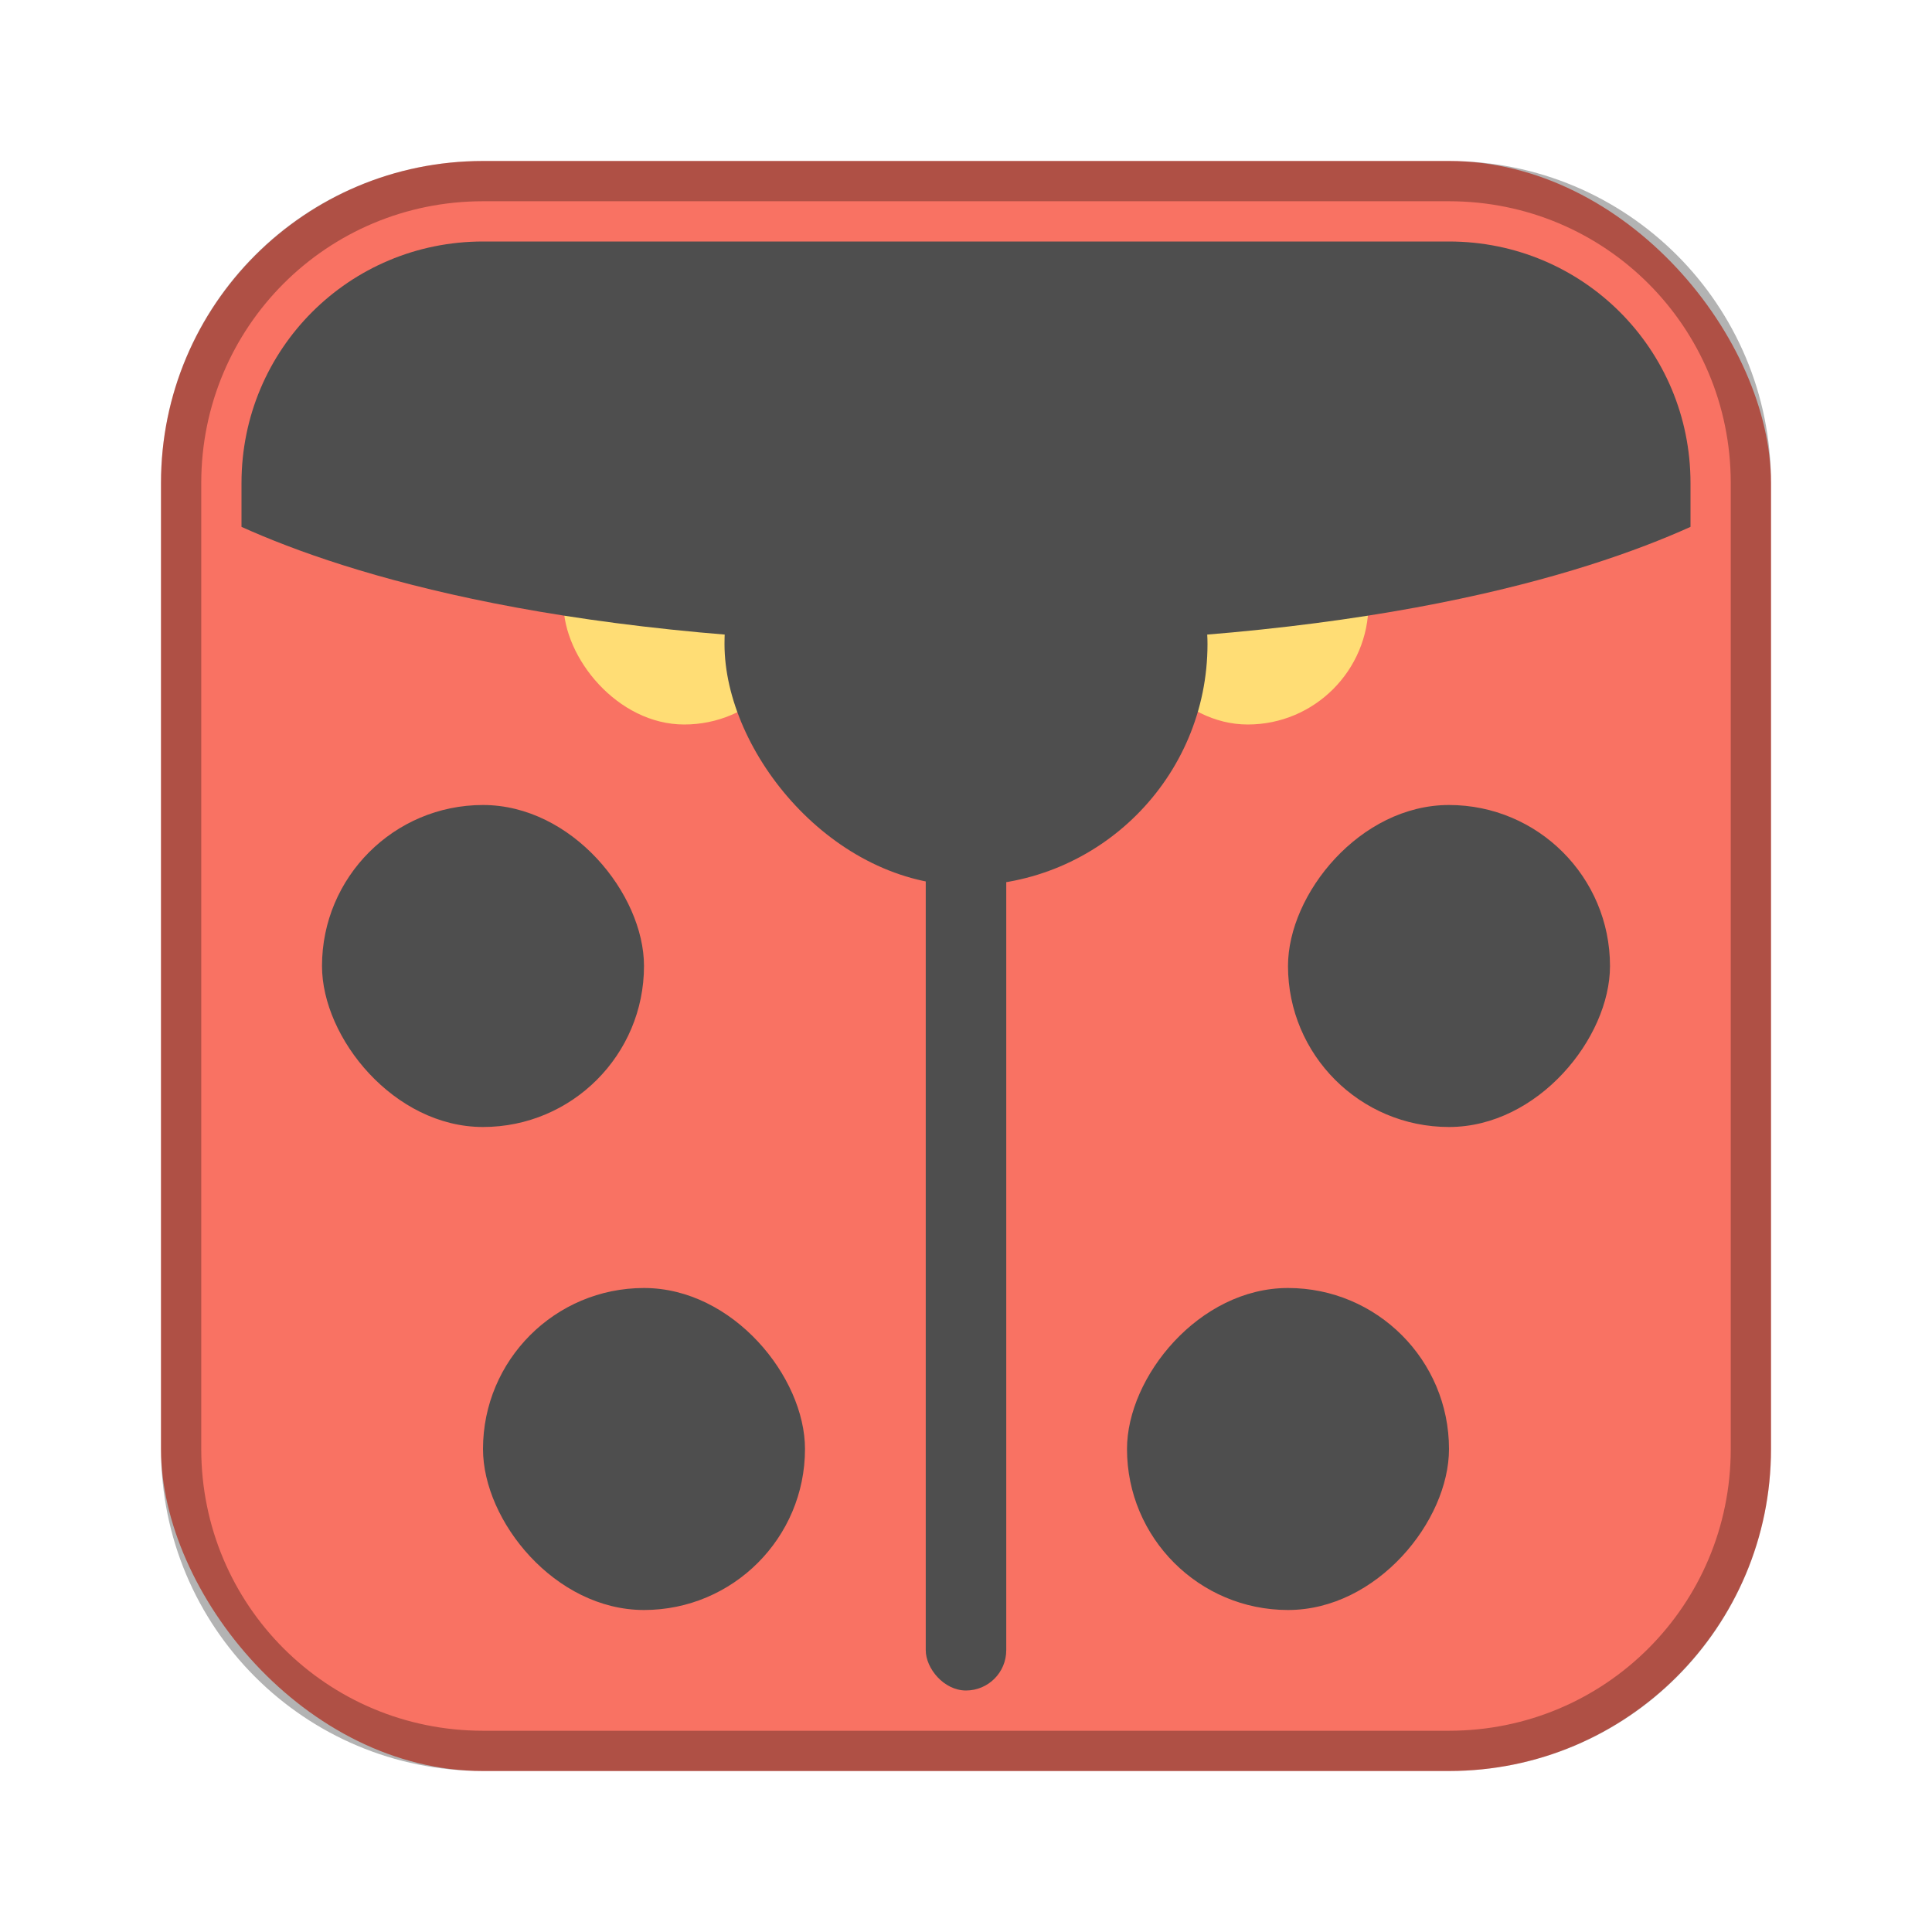 <?xml version="1.0" encoding="UTF-8"?>
<!-- Created with Inkscape (http://www.inkscape.org/) -->
<svg id="SVGRoot" width="48px" height="48px" version="1.1" viewBox="0 0 48 48" xmlns="http://www.w3.org/2000/svg" xmlns:cc="http://creativecommons.org/ns#" xmlns:dc="http://purl.org/dc/elements/1.1/" xmlns:rdf="http://www.w3.org/1999/02/22-rdf-syntax-ns#">
 <defs id="defs815">
  <style id="style819">.cls-1{fill:none;stroke:#fff;stroke-linecap:round;stroke-linejoin:round;}</style>
  <style id="style819-0">.cls-1{fill:none;stroke:#fff;stroke-linecap:round;stroke-linejoin:round;}</style>
  <style id="style819-1">.cls-1{fill:none;stroke:#fff;stroke-linecap:round;stroke-linejoin:round;}</style>
  <style id="style819-7">.cls-1{fill:none;stroke:#fff;stroke-linecap:round;stroke-linejoin:round;}</style>
  <style id="style2">.a{fill:none;stroke:#b1b5bd;stroke-linecap:round;stroke-linejoin:round;isolation:isolate;opacity:0.63;}</style>
 </defs>
 <g id="layer1">
  <rect id="rect1373" x="4" y="4" width="40" height="40" ry="8" fill="#f97263" fill-rule="evenodd" style="paint-order:stroke fill markers"/>
  <path id="rect817" d="m12 4c-4.432 0-8 3.568-8 8v24c0 4.432 3.568 8 8 8h24c4.432 0 8-3.568 8-8v-24c0-4.432-3.568-8-8-8h-24zm0 1h24c3.878 0 7 3.122 7 7v24c0 3.878-3.122 7-7 7h-24c-3.878 0-7-3.122-7-7v-24c0-3.878 3.122-7 7-7z" fill-rule="evenodd" opacity=".3" style="paint-order:stroke fill markers"/>
  <rect id="rect903" x="14" y="12" width="6" height="6" ry="3" fill="#ffdd75" fill-rule="evenodd" style="paint-order:stroke fill markers"/>
  <rect id="rect903-6" x="28" y="12" width="6" height="6" ry="3" fill="#ffdd75" fill-rule="evenodd" style="paint-order:stroke fill markers"/>
  <rect id="rect831" x="18" y="10" width="12" height="12" ry="6" fill="#4e4e4e" fill-rule="evenodd" style="paint-order:stroke fill markers"/>
  <rect id="rect829" x="23" y="13" width="2" height="29" ry="1" fill="#4e4e4e" fill-rule="evenodd" style="paint-order:stroke fill markers"/>
  <path id="path895" d="m12 6c-3.324 0-6 2.676-6 6v1.09c2.629 1.185 8.11 2.91 18 2.91s15.371-1.725 18-2.91v-1.09c0-3.324-2.676-6-6-6h-24z" fill="#4e4e4e"/>
  <rect id="rect831-7" x="8" y="20" width="8" height="8" ry="4" fill="#4e4e4e" fill-rule="evenodd" style="paint-order:stroke fill markers"/>
  <rect id="rect831-7-3" x="12" y="32" width="8" height="8" ry="4" fill="#4e4e4e" fill-rule="evenodd" style="paint-order:stroke fill markers"/>
  <rect id="rect831-7-5" transform="scale(-1,1)" x="-40" y="20" width="8" height="8" ry="4" fill="#4e4e4e" fill-rule="evenodd" style="paint-order:stroke fill markers"/>
  <rect id="rect831-7-3-5" transform="scale(-1,1)" x="-36" y="32" width="8" height="8" ry="4" fill="#4e4e4e" fill-rule="evenodd" style="paint-order:stroke fill markers"/>
 </g>
</svg>
